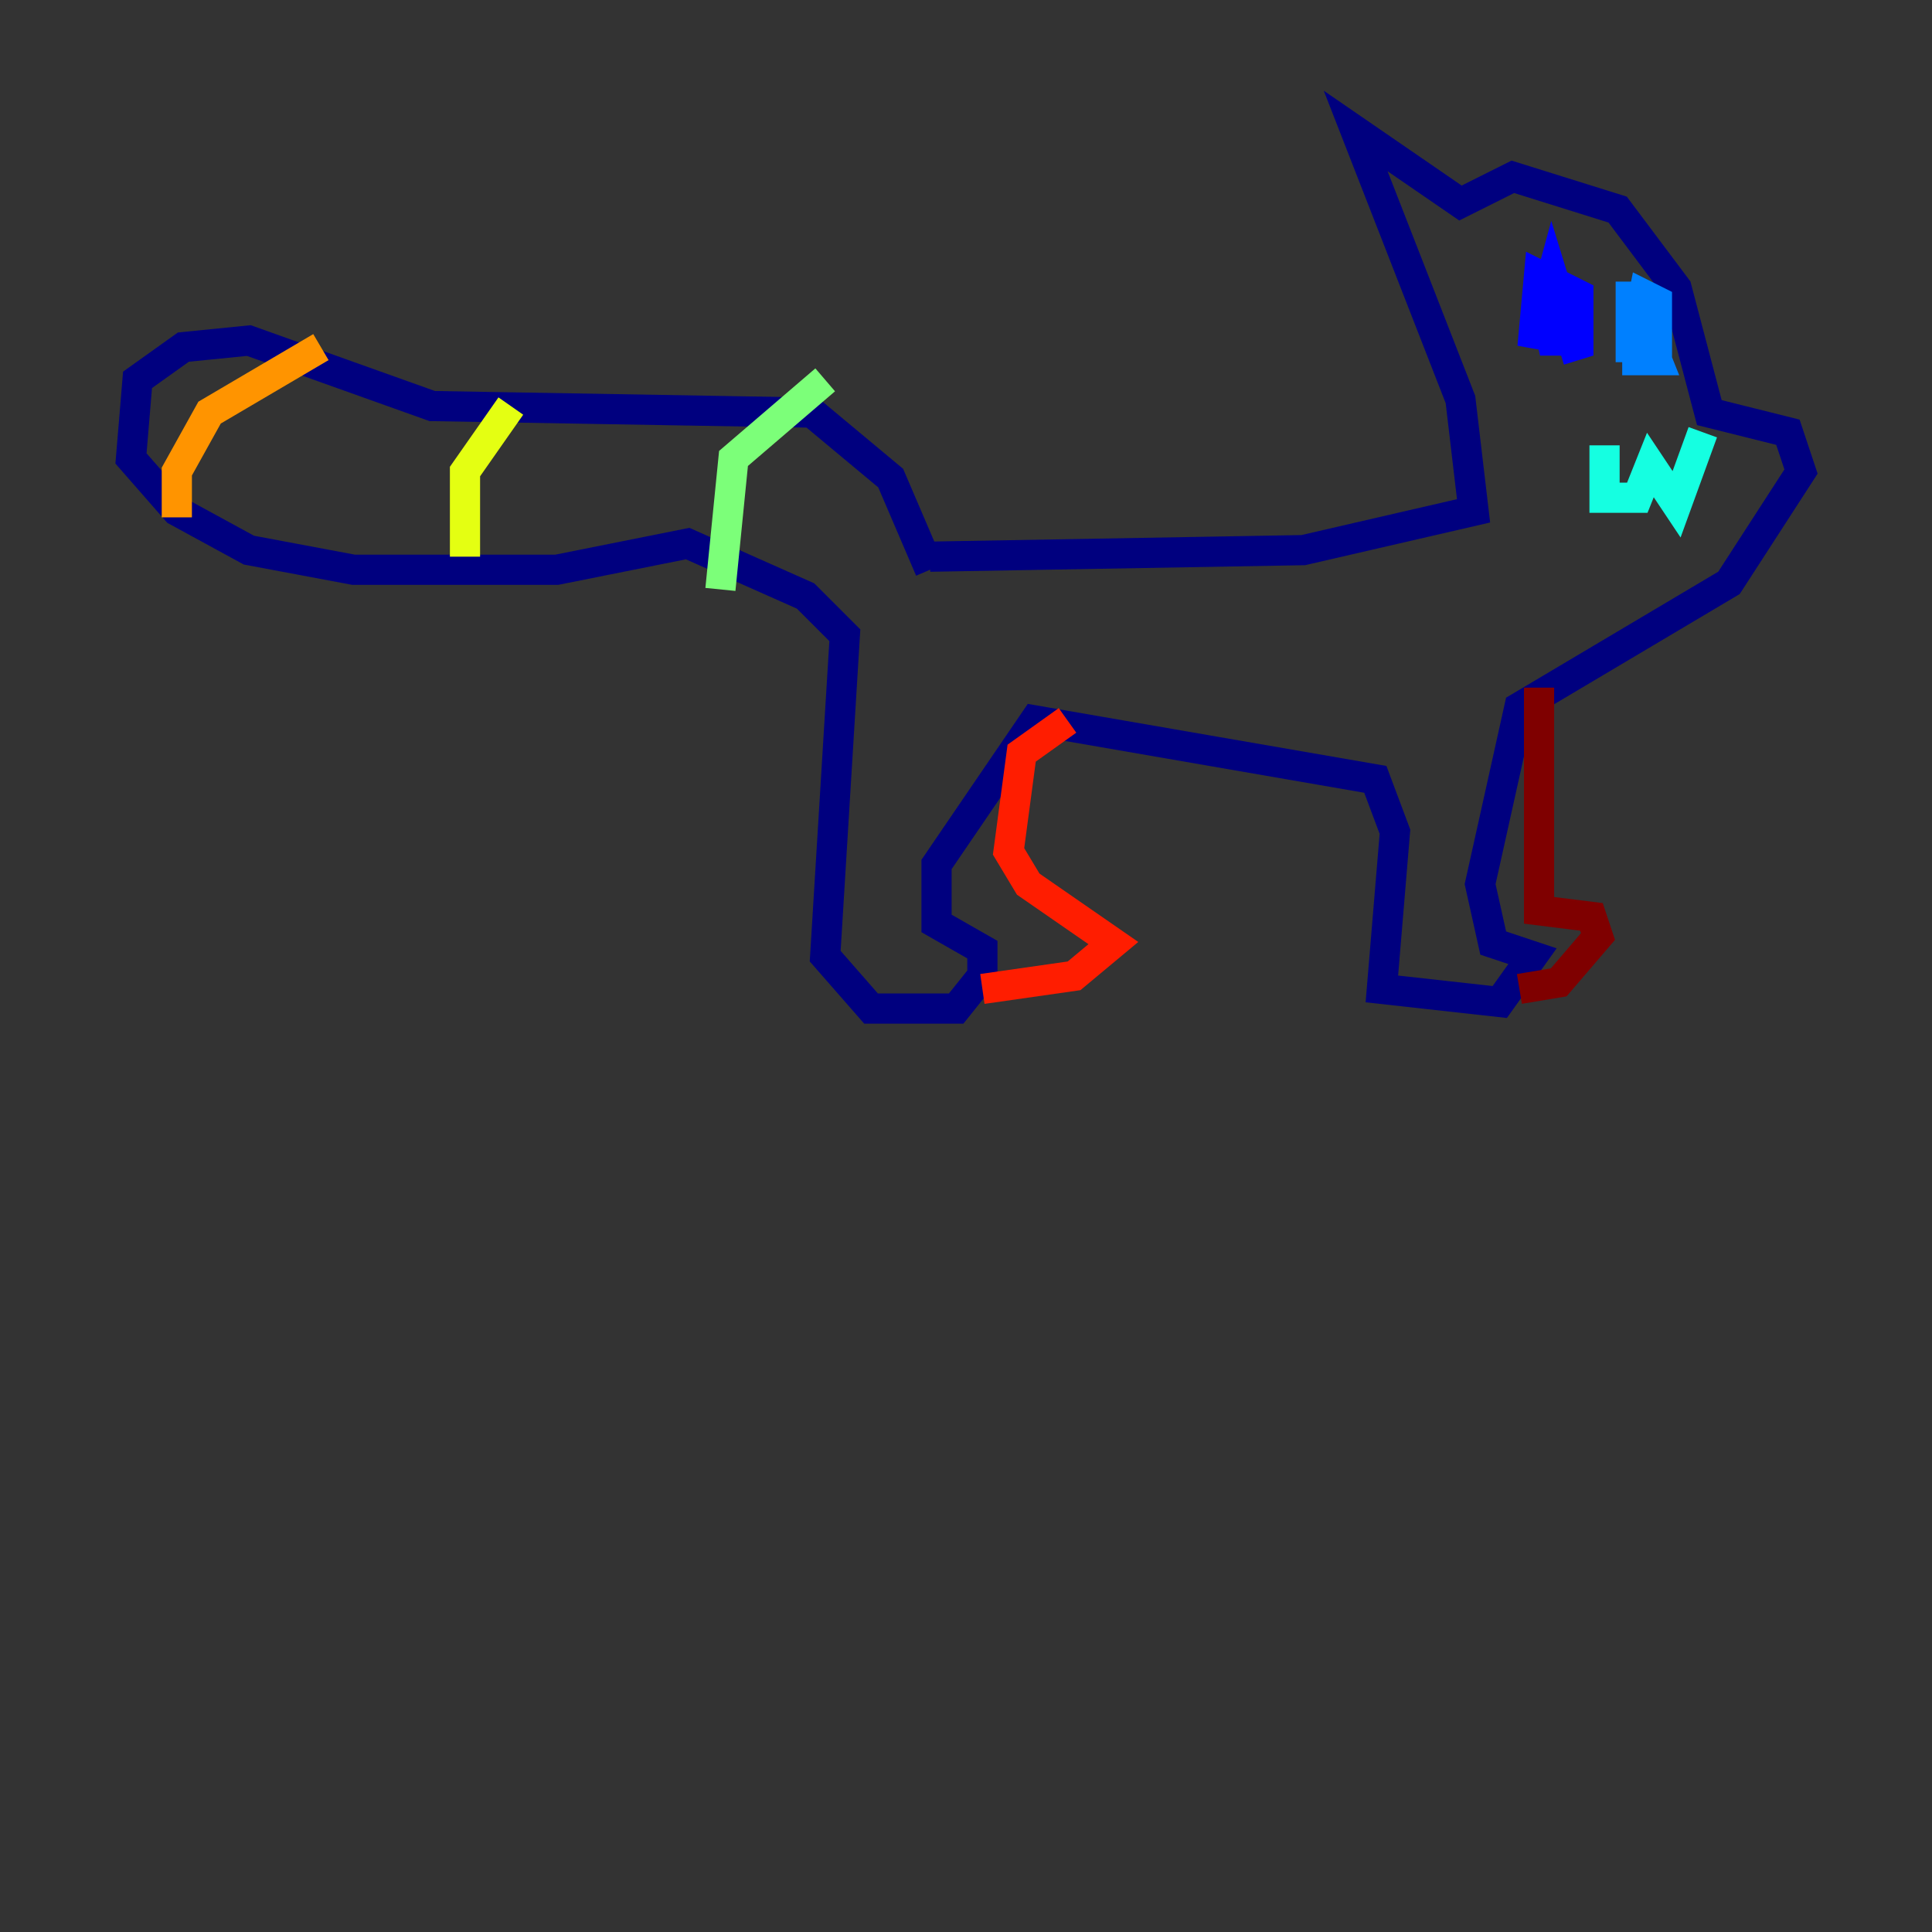 <?xml version="1.0" encoding="utf-8" ?>
<svg baseProfile="tiny" height="128" version="1.2" viewBox="0,0,128,128" width="128" xmlns="http://www.w3.org/2000/svg" xmlns:ev="http://www.w3.org/2001/xml-events" xmlns:xlink="http://www.w3.org/1999/xlink"><rect x="0" y="0" width="128" height="128" fill="#333333" stroke="none"/><defs /><polyline fill="none" points="61.614,37.749 59.01,31.675 53.803,27.336 28.637,26.902 16.488,22.563 12.149,22.997 9.112,25.166 8.678,30.373 11.715,33.844 16.488,36.447 23.43,37.749 36.881,37.749 45.559,36.014 53.37,39.485 55.973,42.088 54.671,63.349 57.709,66.82 63.349,66.82 65.085,64.651 65.085,62.915 62.047,61.18 62.047,57.275 68.556,47.729 91.119,51.634 92.42,55.105 91.552,65.519 99.363,66.386 101.532,63.349 98.929,62.481 98.061,58.576 100.664,46.861 114.549,38.617 119.322,31.241 118.454,28.637 113.248,27.336 111.078,19.091 107.173,13.885 100.231,11.715 96.759,13.451 89.817,8.678 96.759,26.468 97.627,33.844 86.346,36.447 61.614,36.881" stroke="#00007f" stroke-width="2" /><polyline fill="none" points="101.966,18.658 102.834,22.563 104.57,22.563 104.57,19.525 101.966,18.224 101.532,22.997 102.834,18.224 104.57,23.864 102.834,18.224" stroke="#0000ff" stroke-width="2" /><polyline fill="none" points="108.041,18.658 108.041,22.997 109.776,22.997 109.776,19.959 108.909,19.525 108.475,21.695 108.475,23.864 109.776,23.864 108.909,21.695" stroke="#0080ff" stroke-width="2" /><polyline fill="none" points="106.305,29.505 106.305,32.976 108.475,32.976 109.342,30.807 111.078,33.41 112.814,28.637" stroke="#15ffe1" stroke-width="2" /><polyline fill="none" points="47.729,39.051 48.597,30.373 54.671,25.166" stroke="#7cff79" stroke-width="2" /><polyline fill="none" points="30.807,36.881 30.807,31.241 33.844,26.902" stroke="#e4ff12" stroke-width="2" /><polyline fill="none" points="11.715,34.278 11.715,31.241 13.885,27.336 21.261,22.997" stroke="#ff9400" stroke-width="2" /><polyline fill="none" points="70.725,47.729 67.688,49.898 66.82,56.407 68.122,58.576 73.763,62.481 71.159,64.651 65.085,65.519" stroke="#ff1d00" stroke-width="2" /><polyline fill="none" points="101.966,45.559 101.966,60.312 105.437,60.746 105.871,62.047 103.268,65.085 100.664,65.519" stroke="#7f0000" stroke-width="2" /></svg>